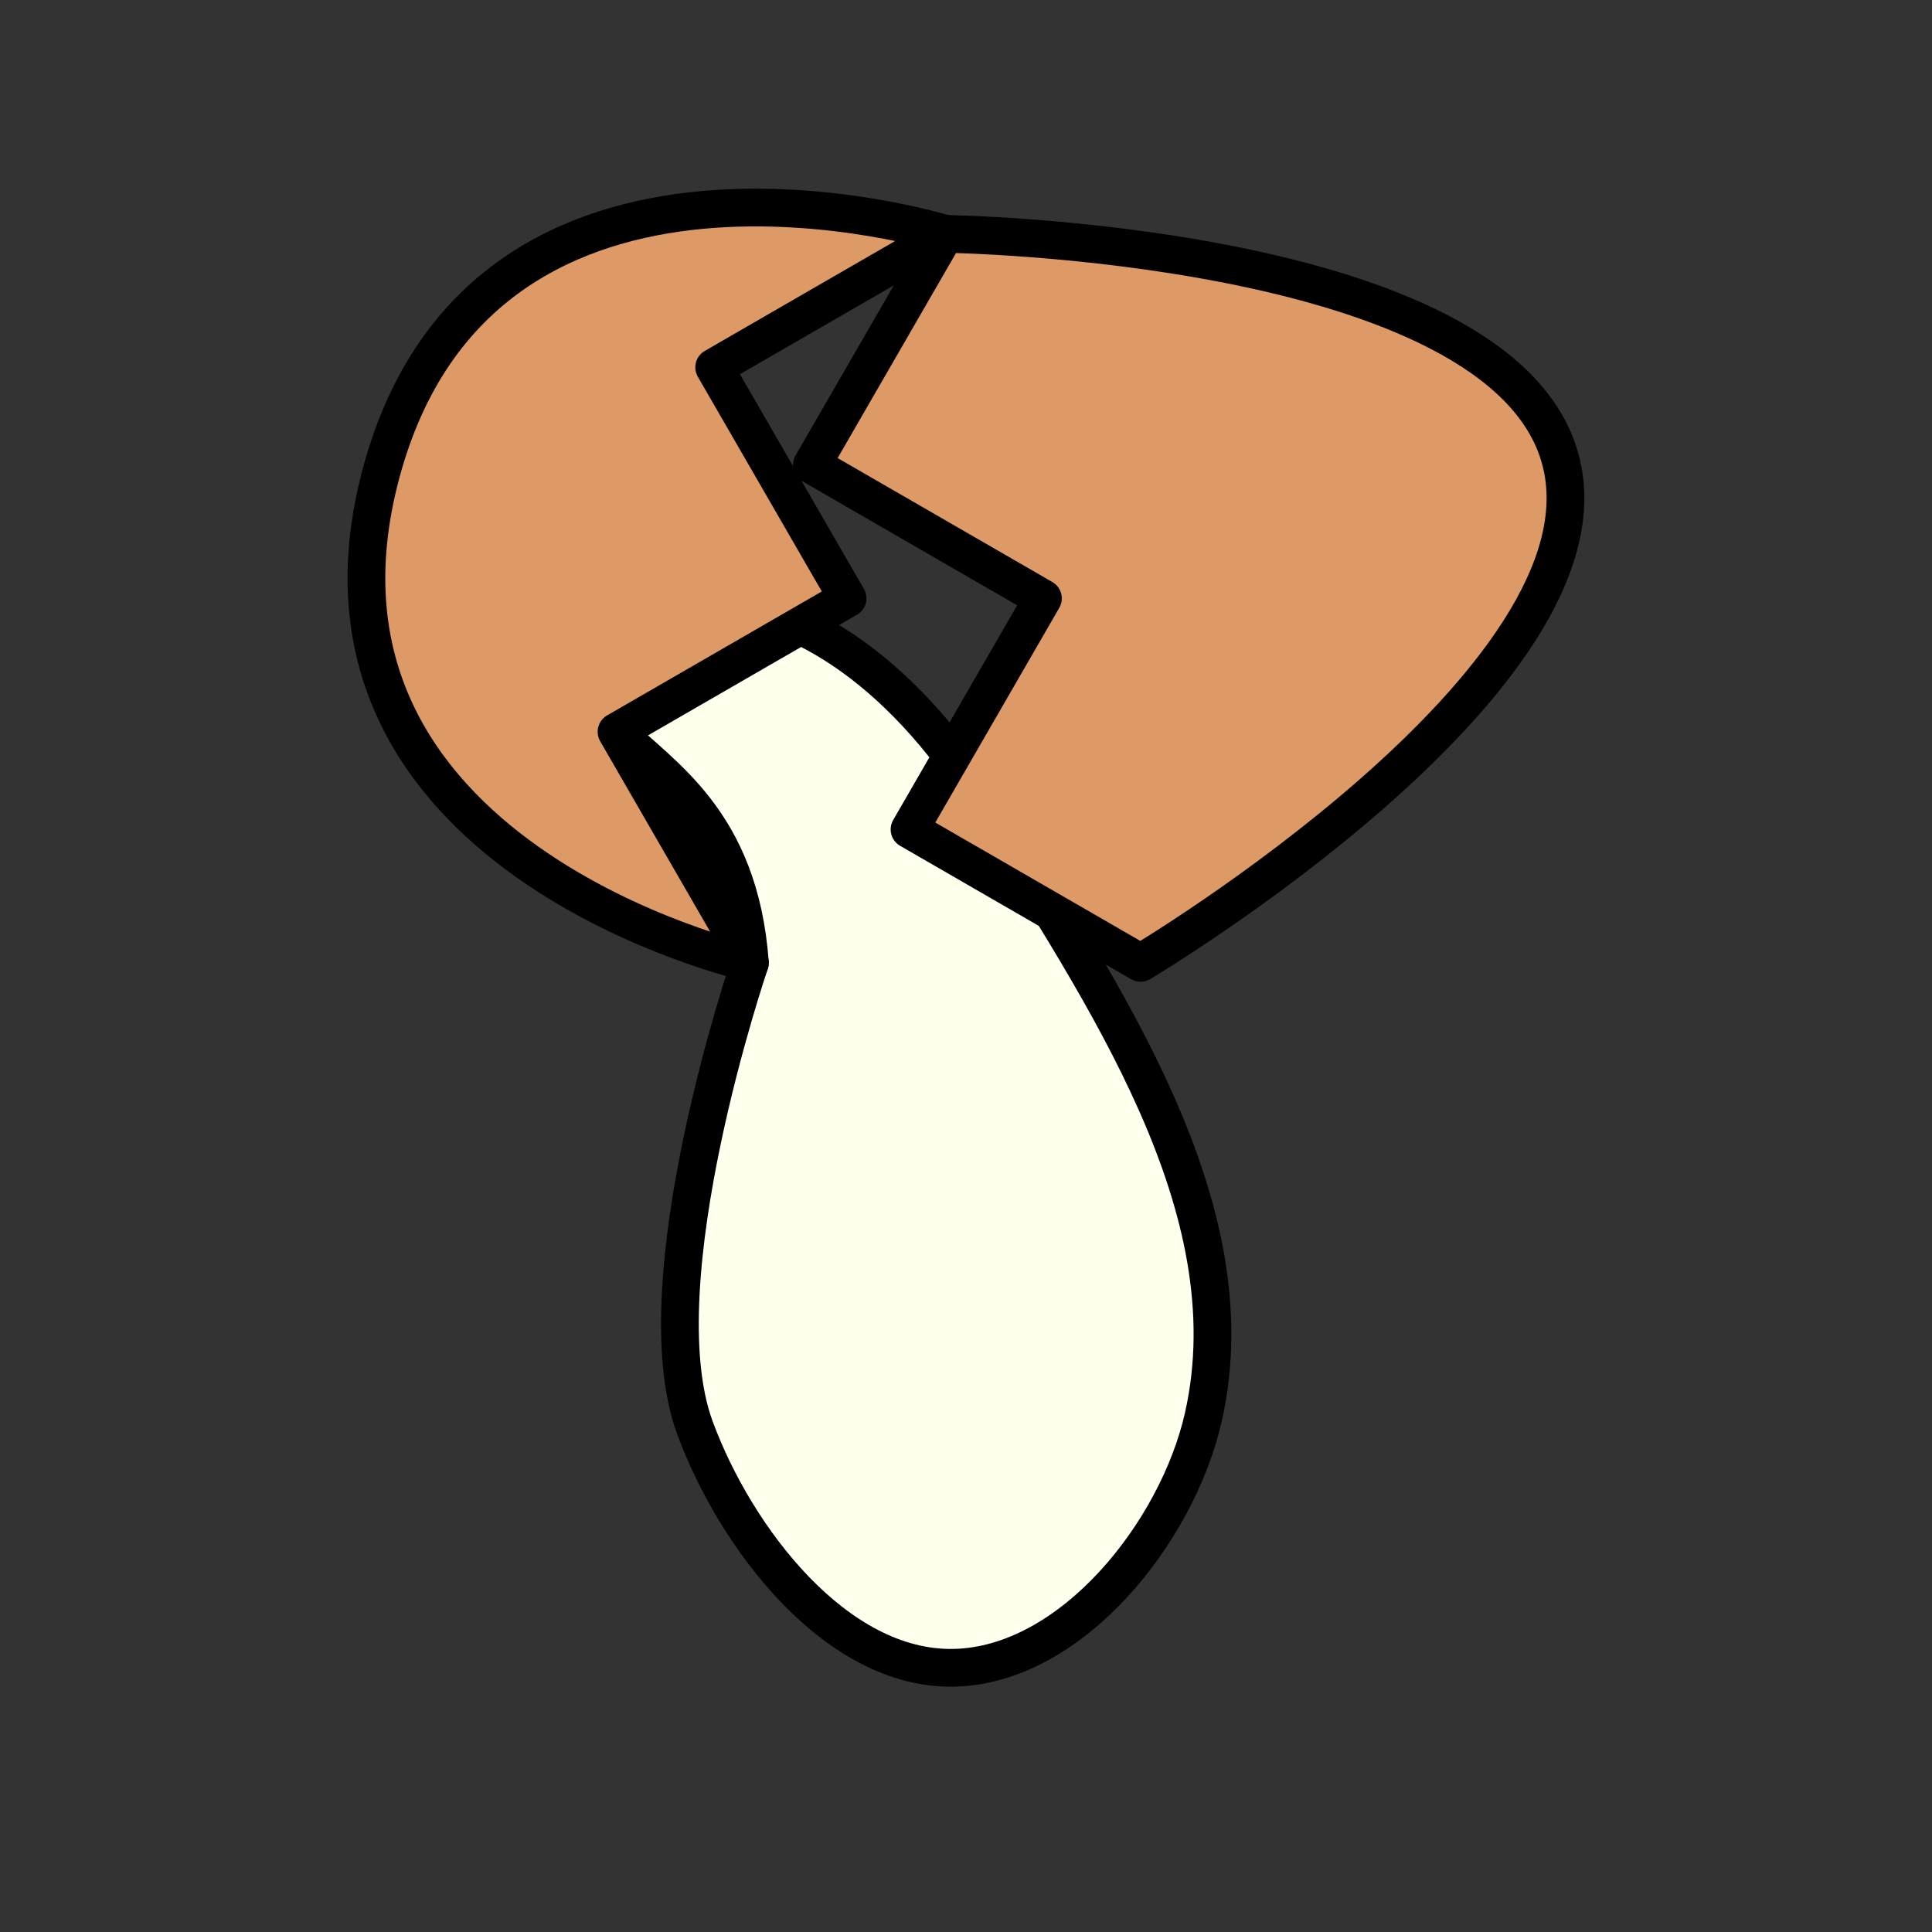 <?xml version="1.0" encoding="UTF-8"?>
<!-- Created with Inkscape (http://www.inkscape.org/) -->
<svg width="512" height="512" version="1.1" viewBox="0 0 512 512" xmlns="http://www.w3.org/2000/svg">
 <rect x="0" y="0" width="512" height="512" fill="#333333" stroke="none"/>
 <g stroke="#000" stroke-linecap="round" stroke-linejoin="round" stroke-width="10">
  <path d="m163.38 193.93c-17.929-38.847 49.528-59.03 98.573 20.441 30.466 49.366 69.463 105.5 56.973 161.06-6.859 30.511-34.864 65.905-66.13 66.548-31.19 0.641-57.862-34.343-68.641-63.618-14.287-38.805 14.58-123.2 14.58-123.2-2.788-37.935-23.792-49.595-35.355-61.237z" fill="#ffe"/>
  <path d="m302.27 255.17-61.237-35.355 35.355-61.237-61.237-35.355 35.355-61.237s147.53 1.949 163.04 59.84c15.512 57.891-111.28 133.34-111.28 133.34z" fill="#d96"/>
  <path d="m250.5 61.981s-122.33-38.031-149.52 63.464c-27.195 101.49 97.757 129.72 97.757 129.72l-35.355-61.237 61.237-35.355-35.355-61.237z" fill="#d96"/>
 </g>
</svg>
